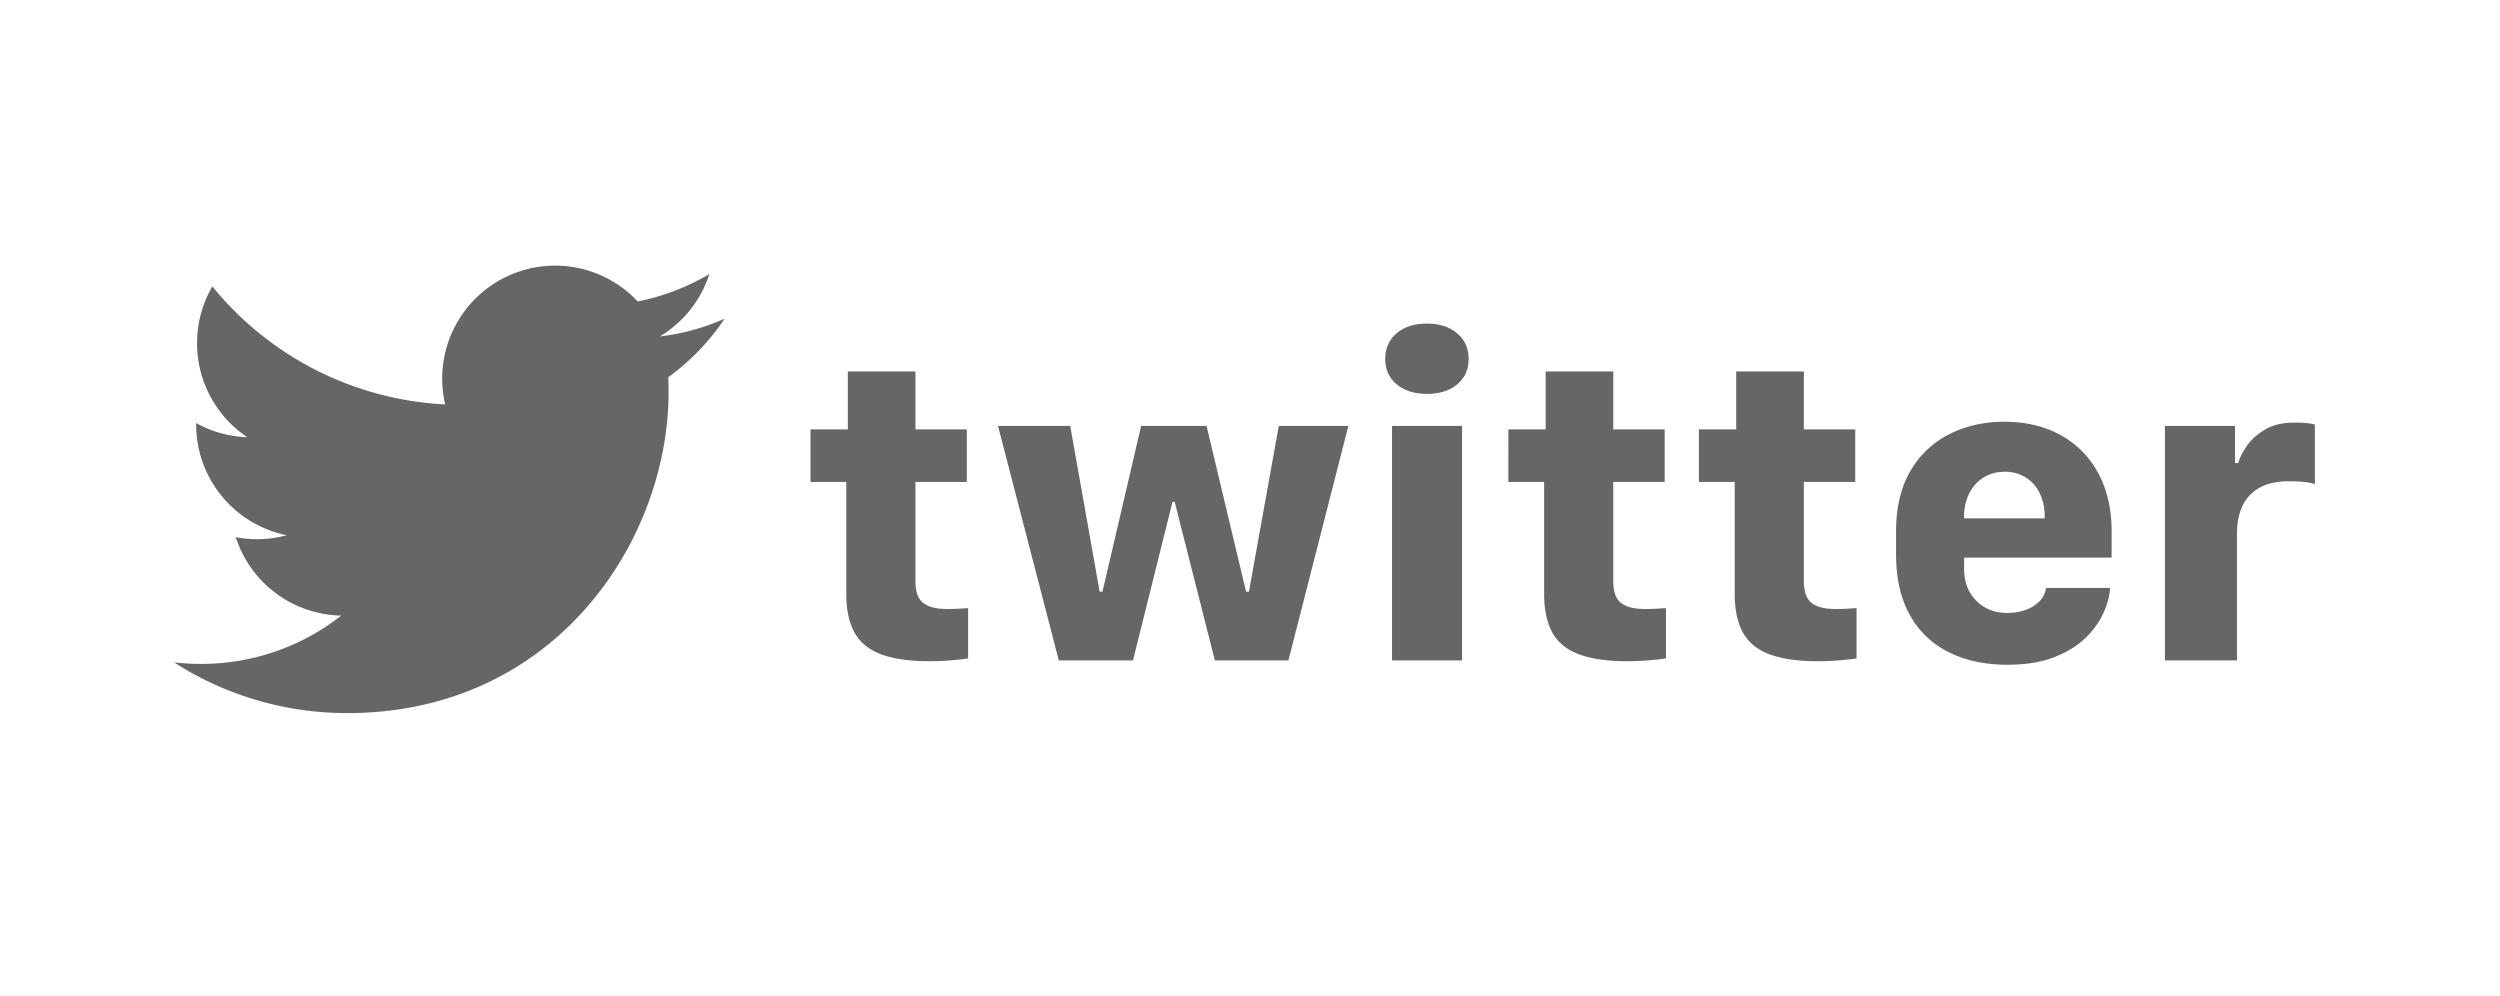 <svg xmlns="http://www.w3.org/2000/svg" width="113" height="45" fill="none"><path fill="#666" d="M15.693 32.232c9.391 0 14.527-7.778 14.527-14.523 0-.221-.005-.441-.014-.66a10.38 10.38 0 0 0 2.546-2.643c-.914.406-1.899.68-2.932.803a5.122 5.122 0 0 0 2.245-2.823 10.239 10.239 0 0 1-3.242 1.239 5.106 5.106 0 0 0-8.7 4.655 14.499 14.499 0 0 1-10.525-5.333 5.09 5.09 0 0 0-.691 2.565 5.1 5.1 0 0 0 2.272 4.25 5.07 5.07 0 0 1-2.313-.64v.066a5.106 5.106 0 0 0 4.096 5.004 5.107 5.107 0 0 1-2.306.087 5.11 5.11 0 0 0 4.77 3.545 10.244 10.244 0 0 1-6.341 2.185c-.412 0-.819-.023-1.219-.07a14.456 14.456 0 0 0 7.827 2.293M38.322 16.79h3.056v2.62H43.7v2.372h-2.322v4.495c0 .47.117.795.352.977.235.182.593.273 1.077.273.192 0 .375-.005.55-.015.175-.01.31-.018.402-.025v2.273a12.447 12.447 0 0 1-1.717.128c-.9 0-1.629-.1-2.188-.303-.559-.201-.966-.527-1.22-.977-.255-.45-.382-1.042-.382-1.776v-5.05h-1.617V19.41h1.687v-2.62zm19.914 13.059h-3.324l-1.816-7.164h-.099l-1.786 7.164h-3.354L45.11 19.252h3.264l1.33 7.491h.128l1.747-7.491h2.957l1.786 7.491h.13l1.349-7.491h3.145l-2.709 10.597zm4.892-14.785c.344-.291.8-.437 1.369-.437s1.017.146 1.364.437c.347.291.52.678.52 1.16 0 .484-.171.859-.515 1.147-.344.288-.8.432-1.369.432s-1.017-.144-1.364-.432c-.347-.287-.52-.67-.52-1.146 0-.476.171-.87.515-1.16zm-.208 4.188h3.165v10.597H62.92V19.252zm6.945-2.462h3.056v2.62h2.322v2.372h-2.322v4.495c0 .47.117.795.352.977.235.182.594.273 1.077.273.192 0 .375-.005.55-.015.176-.01.31-.018.402-.025v2.273a12.42 12.42 0 0 1-1.716.128c-.9 0-1.63-.1-2.189-.303-.559-.201-.966-.527-1.22-.977-.255-.45-.382-1.042-.382-1.776v-5.05h-1.617V19.41h1.687v-2.62zm8.613 0h3.056v2.62h2.323v2.372h-2.323v4.495c0 .47.118.795.352.977.235.182.594.273 1.077.273.192 0 .376-.005.55-.015.176-.01.31-.018.403-.025v2.273a12.368 12.368 0 0 1-1.717.128c-.9 0-1.629-.1-2.188-.303-.56-.201-.966-.527-1.22-.977-.256-.45-.382-1.042-.382-1.776v-5.05H76.79V19.41h1.687v-2.62zm9.62 12.696a4.038 4.038 0 0 1-1.766-1.677c-.42-.744-.63-1.665-.63-2.763v-1.012c0-1.105.22-2.026.66-2.764a4.206 4.206 0 0 1 1.77-1.657c.742-.367 1.562-.55 2.462-.55.959 0 1.802.198 2.53.595a4.232 4.232 0 0 1 1.707 1.711c.41.744.615 1.632.615 2.665v1.17h-6.668v.487c0 .608.183 1.096.55 1.463.367.367.832.55 1.394.55.318 0 .604-.047.858-.143a1.59 1.59 0 0 0 .62-.402 1.03 1.03 0 0 0 .278-.585h2.898c-.02.357-.121.737-.303 1.14a3.675 3.675 0 0 1-.828 1.137c-.37.355-.845.642-1.424.864-.579.221-1.275.332-2.089.332-1 0-1.877-.187-2.635-.56h.001zm4.322-6.057v-.07c0-.403-.075-.757-.224-1.061a1.72 1.72 0 0 0-.63-.715 1.742 1.742 0 0 0-.953-.258c-.363 0-.683.087-.957.258-.275.172-.49.41-.645.715a2.3 2.3 0 0 0-.233 1.061v.07h3.641zm5.437-4.177h3.165v1.677h.148c.067-.245.199-.508.397-.789.199-.281.473-.524.824-.73.35-.205.78-.307 1.29-.307.224 0 .413.006.565.02.152.014.281.036.387.07v2.688a2.302 2.302 0 0 0-.486-.094 6.163 6.163 0 0 0-.675-.035c-.542 0-.988.098-1.339.293a1.79 1.79 0 0 0-.774.823c-.166.355-.248.766-.248 1.236v5.745h-3.255V19.25z"/></svg>
